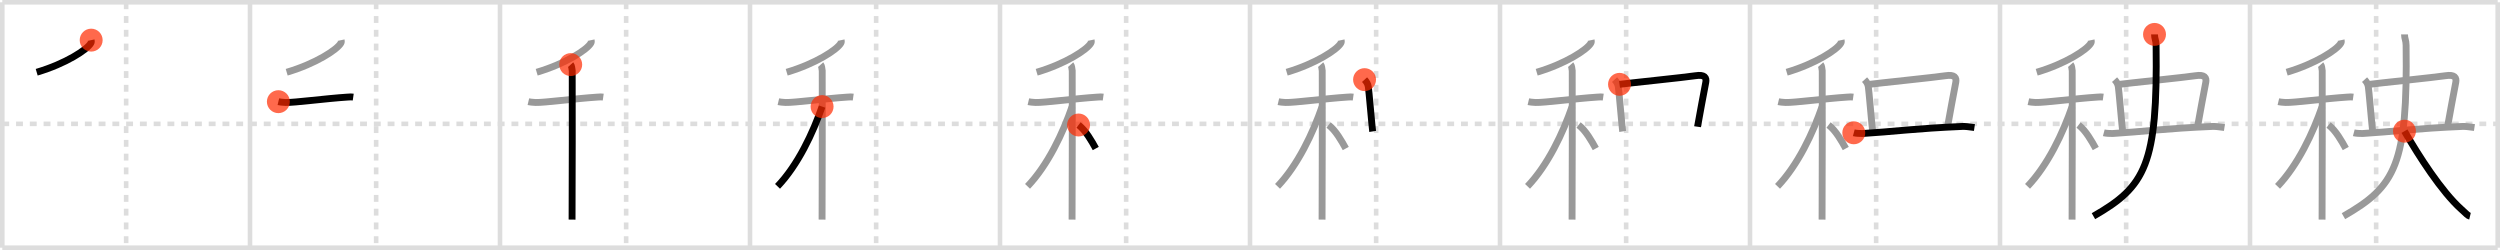 <svg width="1090px" height="109px" viewBox="0 0 1090 109" xmlns="http://www.w3.org/2000/svg" xmlns:xlink="http://www.w3.org/1999/xlink" xml:space="preserve" version="1.1"  baseProfile="full">
<line x1="1" y1="1" x2="1089" y2="1" style="stroke:#ddd;stroke-width:2" />
<line x1="1" y1="1" x2="1" y2="108" style="stroke:#ddd;stroke-width:2" />
<line x1="1" y1="108" x2="1089" y2="108" style="stroke:#ddd;stroke-width:2" />
<line x1="1089" y1="1" x2="1089" y2="108" style="stroke:#ddd;stroke-width:2" />
<line x1="109" y1="1" x2="109" y2="108" style="stroke:#ddd;stroke-width:2" />
<line x1="218" y1="1" x2="218" y2="108" style="stroke:#ddd;stroke-width:2" />
<line x1="327" y1="1" x2="327" y2="108" style="stroke:#ddd;stroke-width:2" />
<line x1="436" y1="1" x2="436" y2="108" style="stroke:#ddd;stroke-width:2" />
<line x1="545" y1="1" x2="545" y2="108" style="stroke:#ddd;stroke-width:2" />
<line x1="654" y1="1" x2="654" y2="108" style="stroke:#ddd;stroke-width:2" />
<line x1="763" y1="1" x2="763" y2="108" style="stroke:#ddd;stroke-width:2" />
<line x1="872" y1="1" x2="872" y2="108" style="stroke:#ddd;stroke-width:2" />
<line x1="981" y1="1" x2="981" y2="108" style="stroke:#ddd;stroke-width:2" />
<line x1="1" y1="54" x2="1089" y2="54" style="stroke:#ddd;stroke-width:2;stroke-dasharray:3 3" />
<line x1="55" y1="1" x2="55" y2="108" style="stroke:#ddd;stroke-width:2;stroke-dasharray:3 3" />
<line x1="164" y1="1" x2="164" y2="108" style="stroke:#ddd;stroke-width:2;stroke-dasharray:3 3" />
<line x1="273" y1="1" x2="273" y2="108" style="stroke:#ddd;stroke-width:2;stroke-dasharray:3 3" />
<line x1="382" y1="1" x2="382" y2="108" style="stroke:#ddd;stroke-width:2;stroke-dasharray:3 3" />
<line x1="491" y1="1" x2="491" y2="108" style="stroke:#ddd;stroke-width:2;stroke-dasharray:3 3" />
<line x1="600" y1="1" x2="600" y2="108" style="stroke:#ddd;stroke-width:2;stroke-dasharray:3 3" />
<line x1="709" y1="1" x2="709" y2="108" style="stroke:#ddd;stroke-width:2;stroke-dasharray:3 3" />
<line x1="818" y1="1" x2="818" y2="108" style="stroke:#ddd;stroke-width:2;stroke-dasharray:3 3" />
<line x1="927" y1="1" x2="927" y2="108" style="stroke:#ddd;stroke-width:2;stroke-dasharray:3 3" />
<line x1="1036" y1="1" x2="1036" y2="108" style="stroke:#ddd;stroke-width:2;stroke-dasharray:3 3" />
<path d="M39.75,17.5c0.07,0.33,0.14,0.85-0.14,1.32C38.0,21.62,28.71,27.75,16.0,31.5" style="fill:none;stroke:black;stroke-width:3" />
<circle cx="39.75" cy="17.5" r="5" stroke-width="0" fill="#FF2A00" opacity="0.7" />
<path d="M148.75,17.5c0.07,0.33,0.14,0.85-0.14,1.32C147.0,21.62,137.71,27.75,125.0,31.5" style="fill:none;stroke:#999;stroke-width:3" />
<path d="M121.37,44.33c0.5,0.12,1.84,0.31,3.18,0.35c3.67,0.12,17.76-1.76,26.95-2.35c1.33-0.08,1.67-0.12,2.51,0" style="fill:none;stroke:black;stroke-width:3" />
<circle cx="121.37" cy="44.33" r="5" stroke-width="0" fill="#FF2A00" opacity="0.7" />
<path d="M257.75,17.5c0.07,0.33,0.14,0.85-0.14,1.32C256.0,21.62,246.71,27.75,234.0,31.5" style="fill:none;stroke:#999;stroke-width:3" />
<path d="M230.37,44.33c0.5,0.12,1.84,0.31,3.18,0.35c3.67,0.12,17.76-1.76,26.95-2.35c1.33-0.08,1.67-0.12,2.51,0" style="fill:none;stroke:#999;stroke-width:3" />
<path d="M248.83,28.16c0.37,0.41,0.58,1.86,0.66,2.69c0.07,0.83,0,59.73-0.07,64.9" style="fill:none;stroke:black;stroke-width:3" />
<circle cx="248.83" cy="28.16" r="5" stroke-width="0" fill="#FF2A00" opacity="0.7" />
<path d="M366.75,17.5c0.07,0.33,0.14,0.85-0.14,1.32C365.0,21.62,355.71,27.75,343.0,31.5" style="fill:none;stroke:#999;stroke-width:3" />
<path d="M339.37,44.33c0.5,0.12,1.84,0.31,3.18,0.35c3.67,0.12,17.76-1.76,26.95-2.35c1.33-0.08,1.67-0.12,2.51,0" style="fill:none;stroke:#999;stroke-width:3" />
<path d="M357.83,28.16c0.37,0.41,0.58,1.86,0.66,2.69c0.07,0.83,0,59.73-0.07,64.9" style="fill:none;stroke:#999;stroke-width:3" />
<path d="M358.43,46.47C354.49,57.87,347.92,71.93,339.0,81.25" style="fill:none;stroke:black;stroke-width:3" />
<circle cx="358.43" cy="46.47" r="5" stroke-width="0" fill="#FF2A00" opacity="0.7" />
<path d="M475.75,17.5c0.07,0.33,0.14,0.85-0.14,1.32C474.0,21.62,464.71,27.75,452.0,31.5" style="fill:none;stroke:#999;stroke-width:3" />
<path d="M448.37,44.33c0.5,0.12,1.84,0.31,3.18,0.35c3.67,0.12,17.76-1.76,26.95-2.35c1.33-0.08,1.67-0.12,2.51,0" style="fill:none;stroke:#999;stroke-width:3" />
<path d="M466.83,28.16c0.37,0.41,0.58,1.86,0.66,2.69c0.07,0.83,0,59.73-0.07,64.9" style="fill:none;stroke:#999;stroke-width:3" />
<path d="M467.43,46.47C463.49,57.87,456.92,71.93,448.0,81.25" style="fill:none;stroke:#999;stroke-width:3" />
<path d="M470.25,54.5c3.15,2.39,5.81,7.17,7.5,10.25" style="fill:none;stroke:black;stroke-width:3" />
<circle cx="470.25" cy="54.5" r="5" stroke-width="0" fill="#FF2A00" opacity="0.7" />
<path d="M584.75,17.5c0.07,0.33,0.14,0.85-0.14,1.32C583.0,21.62,573.71,27.75,561.0,31.5" style="fill:none;stroke:#999;stroke-width:3" />
<path d="M557.37,44.33c0.5,0.12,1.84,0.31,3.18,0.35c3.67,0.12,17.76-1.76,26.95-2.35c1.33-0.08,1.67-0.12,2.51,0" style="fill:none;stroke:#999;stroke-width:3" />
<path d="M575.83,28.16c0.37,0.41,0.58,1.86,0.66,2.69c0.07,0.83,0,59.73-0.07,64.9" style="fill:none;stroke:#999;stroke-width:3" />
<path d="M576.43,46.47C572.49,57.87,565.92,71.93,557.0,81.25" style="fill:none;stroke:#999;stroke-width:3" />
<path d="M579.25,54.5c3.15,2.39,5.81,7.17,7.5,10.25" style="fill:none;stroke:#999;stroke-width:3" />
<path d="M594.95,34.72c0.93,1.02,1.4,1.83,1.63,3.04c0.23,1.22,1.67,18.12,1.9,19.54" style="fill:none;stroke:black;stroke-width:3" />
<circle cx="594.95" cy="34.72" r="5" stroke-width="0" fill="#FF2A00" opacity="0.7" />
<path d="M693.75,17.5c0.07,0.33,0.14,0.85-0.14,1.32C692.0,21.62,682.71,27.75,670.0,31.5" style="fill:none;stroke:#999;stroke-width:3" />
<path d="M666.37,44.33c0.5,0.12,1.84,0.31,3.18,0.35c3.67,0.12,17.76-1.76,26.95-2.35c1.33-0.08,1.67-0.12,2.51,0" style="fill:none;stroke:#999;stroke-width:3" />
<path d="M684.83,28.16c0.37,0.41,0.58,1.86,0.66,2.69c0.07,0.83,0,59.73-0.07,64.9" style="fill:none;stroke:#999;stroke-width:3" />
<path d="M685.43,46.47C681.49,57.87,674.92,71.93,666.0,81.25" style="fill:none;stroke:#999;stroke-width:3" />
<path d="M688.25,54.5c3.15,2.39,5.81,7.17,7.5,10.25" style="fill:none;stroke:#999;stroke-width:3" />
<path d="M703.95,34.72c0.93,1.02,1.4,1.83,1.63,3.04c0.23,1.22,1.67,18.12,1.9,19.54" style="fill:none;stroke:#999;stroke-width:3" />
<path d="M706.11,36.77c3.09-0.44,28.88-3.09,33.06-3.75c4.18-0.66,4.91,0.88,4.55,2.87c-0.37,1.99-3.23,16.94-3.59,19.36" style="fill:none;stroke:black;stroke-width:3" />
<circle cx="706.11" cy="36.77" r="5" stroke-width="0" fill="#FF2A00" opacity="0.7" />
<path d="M802.75,17.5c0.07,0.33,0.14,0.85-0.14,1.32C801.0,21.62,791.71,27.75,779.0,31.5" style="fill:none;stroke:#999;stroke-width:3" />
<path d="M775.37,44.33c0.5,0.12,1.84,0.31,3.18,0.35c3.67,0.12,17.76-1.76,26.95-2.35c1.33-0.08,1.67-0.12,2.51,0" style="fill:none;stroke:#999;stroke-width:3" />
<path d="M793.83,28.16c0.37,0.41,0.58,1.86,0.66,2.69c0.07,0.83,0,59.73-0.07,64.9" style="fill:none;stroke:#999;stroke-width:3" />
<path d="M794.43,46.47C790.49,57.87,783.92,71.93,775.0,81.25" style="fill:none;stroke:#999;stroke-width:3" />
<path d="M797.25,54.5c3.15,2.39,5.81,7.17,7.5,10.25" style="fill:none;stroke:#999;stroke-width:3" />
<path d="M812.95,34.72c0.93,1.02,1.4,1.83,1.63,3.04c0.23,1.22,1.67,18.12,1.9,19.54" style="fill:none;stroke:#999;stroke-width:3" />
<path d="M815.11,36.77c3.09-0.44,28.88-3.09,33.06-3.75c4.18-0.66,4.91,0.88,4.55,2.87c-0.37,1.99-3.23,16.94-3.59,19.36" style="fill:none;stroke:#999;stroke-width:3" />
<path d="M808.25,57.9c0.83,0.22,2.95,0.36,3.86,0.31c12.5-0.74,23.31-2.23,43.41-3.08c1.15-0.05,2.78,0.09,5.34,0.47" style="fill:none;stroke:black;stroke-width:3" />
<circle cx="808.25" cy="57.9" r="5" stroke-width="0" fill="#FF2A00" opacity="0.7" />
<path d="M911.75,17.5c0.07,0.33,0.14,0.85-0.14,1.32C910.0,21.62,900.71,27.75,888.0,31.5" style="fill:none;stroke:#999;stroke-width:3" />
<path d="M884.37,44.33c0.5,0.12,1.84,0.31,3.18,0.35c3.67,0.12,17.76-1.76,26.95-2.35c1.33-0.08,1.67-0.12,2.51,0" style="fill:none;stroke:#999;stroke-width:3" />
<path d="M902.83,28.16c0.37,0.41,0.58,1.86,0.66,2.69c0.07,0.83,0,59.73-0.07,64.9" style="fill:none;stroke:#999;stroke-width:3" />
<path d="M903.43,46.47C899.49,57.87,892.92,71.93,884.0,81.25" style="fill:none;stroke:#999;stroke-width:3" />
<path d="M906.25,54.5c3.15,2.39,5.81,7.17,7.5,10.25" style="fill:none;stroke:#999;stroke-width:3" />
<path d="M921.95,34.72c0.93,1.02,1.4,1.83,1.63,3.04c0.23,1.22,1.67,18.12,1.9,19.54" style="fill:none;stroke:#999;stroke-width:3" />
<path d="M924.11,36.77c3.09-0.44,28.88-3.09,33.06-3.75c4.18-0.66,4.91,0.88,4.55,2.87c-0.37,1.99-3.23,16.94-3.59,19.36" style="fill:none;stroke:#999;stroke-width:3" />
<path d="M917.25,57.9c0.83,0.22,2.95,0.36,3.86,0.31c12.5-0.74,23.31-2.23,43.41-3.08c1.15-0.05,2.78,0.09,5.34,0.47" style="fill:none;stroke:#999;stroke-width:3" />
<path d="M939.37,15c0,1.96,0.66,2.39,0.69,4.78c0.68,51.97-4.57,61.47-27.32,74.47" style="fill:none;stroke:black;stroke-width:3" />
<circle cx="939.37" cy="15.0" r="5" stroke-width="0" fill="#FF2A00" opacity="0.7" />
<path d="M1020.75,17.5c0.07,0.33,0.14,0.85-0.14,1.32C1019.0,21.62,1009.71,27.75,997.0,31.5" style="fill:none;stroke:#999;stroke-width:3" />
<path d="M993.37,44.33c0.5,0.12,1.84,0.31,3.18,0.35c3.67,0.12,17.76-1.76,26.95-2.35c1.33-0.08,1.67-0.12,2.51,0" style="fill:none;stroke:#999;stroke-width:3" />
<path d="M1011.83,28.16c0.37,0.41,0.58,1.86,0.66,2.69c0.07,0.83,0,59.73-0.07,64.9" style="fill:none;stroke:#999;stroke-width:3" />
<path d="M1012.43,46.47C1008.49,57.87,1001.92,71.93,993.0,81.25" style="fill:none;stroke:#999;stroke-width:3" />
<path d="M1015.25,54.5c3.15,2.39,5.81,7.17,7.5,10.25" style="fill:none;stroke:#999;stroke-width:3" />
<path d="M1030.95,34.72c0.93,1.02,1.4,1.83,1.63,3.04c0.23,1.22,1.67,18.12,1.9,19.54" style="fill:none;stroke:#999;stroke-width:3" />
<path d="M1033.11,36.77c3.09-0.44,28.88-3.09,33.06-3.75c4.18-0.66,4.91,0.88,4.55,2.87c-0.37,1.99-3.23,16.94-3.59,19.36" style="fill:none;stroke:#999;stroke-width:3" />
<path d="M1026.25,57.9c0.83,0.22,2.95,0.36,3.86,0.31c12.5-0.74,23.31-2.23,43.41-3.08c1.15-0.05,2.78,0.09,5.34,0.47" style="fill:none;stroke:#999;stroke-width:3" />
<path d="M1048.37,15c0,1.96,0.66,2.39,0.69,4.78c0.68,51.97-4.57,61.47-27.32,74.47" style="fill:none;stroke:#999;stroke-width:3" />
<path d="M1048.35,57.19C1054.58,68,1064.5,83.5,1073.1,91.21c2.42,2.17,2.85,2.83,3.82,3.06" style="fill:none;stroke:black;stroke-width:3" />
<circle cx="1048.35" cy="57.19" r="5" stroke-width="0" fill="#FF2A00" opacity="0.7" />
</svg>
